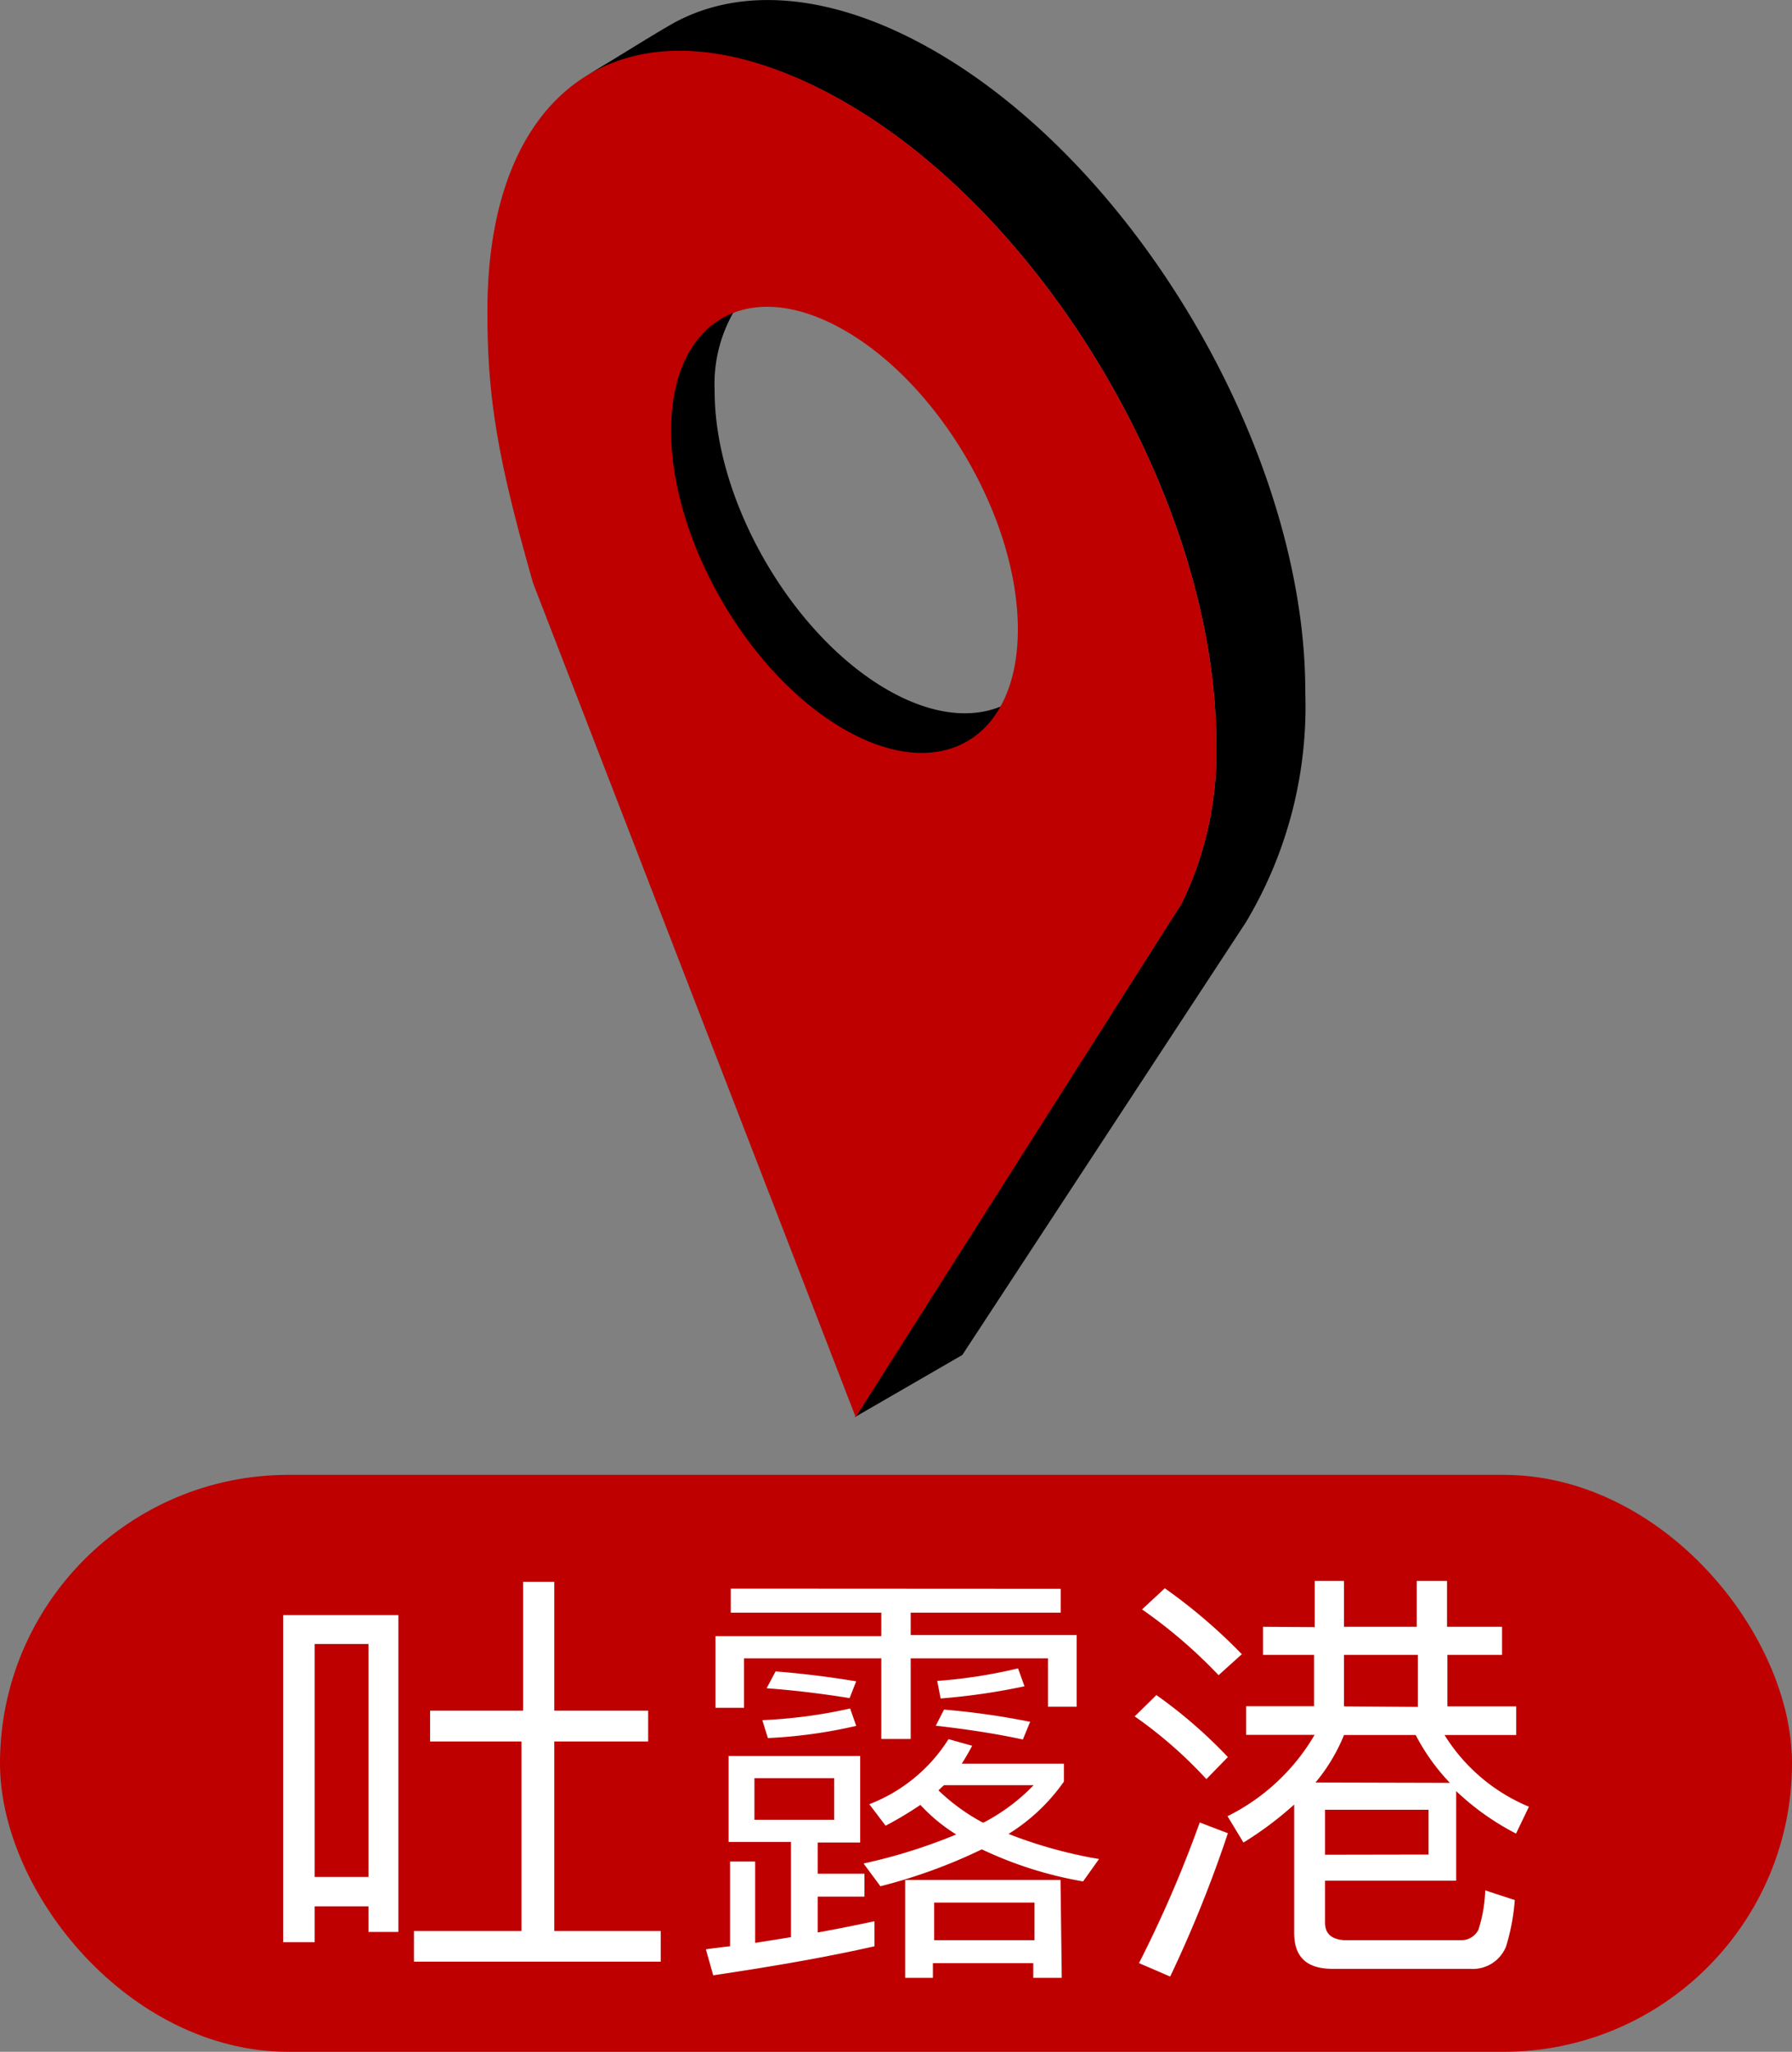 <svg xmlns="http://www.w3.org/2000/svg" width="100" height="114.51" viewBox="0 0 100 114.51">
  <rect x="0" y="0" width="100" height="114.51" fill="#808080" stroke="none"/>
  <g id="Layer_2" data-name="Layer 2">
    <g id="Pointer">
      <g>
        <rect y="82.31" width="100" height="32.2" rx="16.1" style="fill: #be0000"/>
        <g>
          <path d="M22.23,107.82H20.56v-1.43h-3v2H15.8V90.14h6.43Zm-1.67-3.07v-13h-3v13ZM30.93,88.28v7.19h5.24v1.72H30.93v10.58h5.94v1.71H23.1v-1.71h6V97.19H24V95.47h5.19V88.28Z" style="fill: #fff"/>
          <path d="M48,98v4.83H45.63v1.74h2.61v1.28H45.63v2c1.11-.2,2.15-.41,3.17-.63v1.4c-2.56.58-5.56,1.11-9,1.62l-.41-1.45c.46-.07.92-.12,1.35-.17v-4.73h1.4v4.54l2-.32v-5.31H40.66V98Zm11.19-9.33V90H50.82v1.25h9.26v4h-1.6V92.55H50.82v4.5H49.18v-4.5H41.52v2.76H39.93v-4h9.25V90h-8.4V88.66ZM46.55,99.24H42.1v2.32h4.45Zm1.23-2.92a27.45,27.45,0,0,1-4.93.68l-.31-1a27.85,27.85,0,0,0,4.9-.65Zm0-2.49-.37.94c-1.49-.24-3-.43-4.63-.55l.5-.94C44.81,93.4,46.31,93.59,47.76,93.83Zm6.47,3.6c-.19.36-.39.7-.58,1h5.7v1a10.62,10.62,0,0,1-3.09,2.92,25.45,25.45,0,0,0,5.05,1.4L60.44,105a21.72,21.72,0,0,1-5.65-1.79,29.83,29.83,0,0,1-5.66,2.06L48.19,104a30.45,30.45,0,0,0,5.17-1.62,9.67,9.67,0,0,1-2-1.65,19.5,19.5,0,0,1-1.94,1.16l-.91-1.2a9.06,9.06,0,0,0,4.42-3.63Zm5,12.95H57.66v-.82h-5.6v.82H50.51v-5.46h8.67Zm-1.52-2.1v-2.1h-5.6v2.1Zm-.24-12.2-.41,1c-1.57-.34-3.19-.58-4.86-.77l.46-.9A42.52,42.52,0,0,1,57.42,96.08Zm-5.19-2.27a28,28,0,0,0,4.51-.7l.36,1a36,36,0,0,1-4.68.68Zm2.6,7.9a10.84,10.84,0,0,0,2.78-2.08H52.68c-.12.1-.21.19-.31.29A11.14,11.14,0,0,0,54.83,101.71Z" style="fill: #fff"/>
          <path d="M68.52,98.06l-1.2,1.23a24.54,24.54,0,0,0-4-3.5l1.21-1.19A26.87,26.87,0,0,1,68.52,98.06Zm0,4.25a70.38,70.38,0,0,1-3.22,8l-1.74-.75a67.82,67.82,0,0,0,3.39-7.85Zm.79-10L68,93.49a27.61,27.61,0,0,0-4.27-3.67L65,88.64A30.52,30.52,0,0,1,69.27,92.29Zm4.06-1.5V88.23H75v2.56h4.06V88.23h1.69v2.56h3.07v1.57H80.77v2.87h3.84v1.6h-4a10.11,10.11,0,0,0,4.71,4l-.72,1.5a14.47,14.47,0,0,1-3.34-2.37v5H73.94v2.32c0,.62.33.94,1.06,1h6.5a1.07,1.07,0,0,0,1-.58,7.94,7.94,0,0,0,.38-2.2l1.65.54a11.73,11.73,0,0,1-.49,2.6,2,2,0,0,1-2,1.24H74.37c-1.45,0-2.15-.66-2.15-2v-7.17a19.33,19.33,0,0,1-2.83,2.12l-.89-1.47a11.6,11.6,0,0,0,4.86-4.54H69.54v-1.6h3.79V92.36H70.48V90.79Zm7.54,8.69A11.6,11.6,0,0,1,79,96.83H75a10,10,0,0,1-1.59,2.65Zm-1.19,4V101H73.94v2.51Zm-.6-8.24V92.36H75v2.87Z" style="fill: #fff"/>
        </g>
        <g>
          <path d="M49.51,38.49c-5.34-3.08-9.65-10.56-9.63-16.7a8.06,8.06,0,0,1,1.36-4.86c-2.36.72-3.8,3.36-3.81,7.17,0,6.14,4.3,13.62,9.64,16.7,3.89,2.25,7.25,1.53,8.79-1.38C54.16,40.13,51.94,39.89,49.51,38.49Z"/>
          <path d="M47.19,5.73C41.42,2.4,36.38,2.09,32.61,4.28c1.58-.91,3.13-1.92,4.78-2.88,3.78-2.19,9-1.88,14.77,1.45C63.62,9.46,72.88,25.5,72.84,38.67a23.45,23.45,0,0,1-3.32,12.81L53.7,75.62l-6,3.47L65.94,50.42a19.06,19.06,0,0,0,1.93-8.87C67.91,28.39,58.65,12.35,47.19,5.73Z"/>
        </g>
        <path d="M67.87,41.55a19.06,19.06,0,0,1-1.93,8.87L47.75,79.09l-18-46.54c-2-7-2.56-10.41-2.55-15.21,0-13.17,8.57-18.22,20-11.61S67.91,28.39,67.87,41.55Zm-20.78-.86c5.35,3.09,9.69.61,9.71-5.53s-4.3-13.62-9.65-16.71-9.68-.6-9.7,5.54,4.3,13.62,9.64,16.7h0" style="fill: #be0000"/>
      </g>
    </g>
  </g>
</svg>
